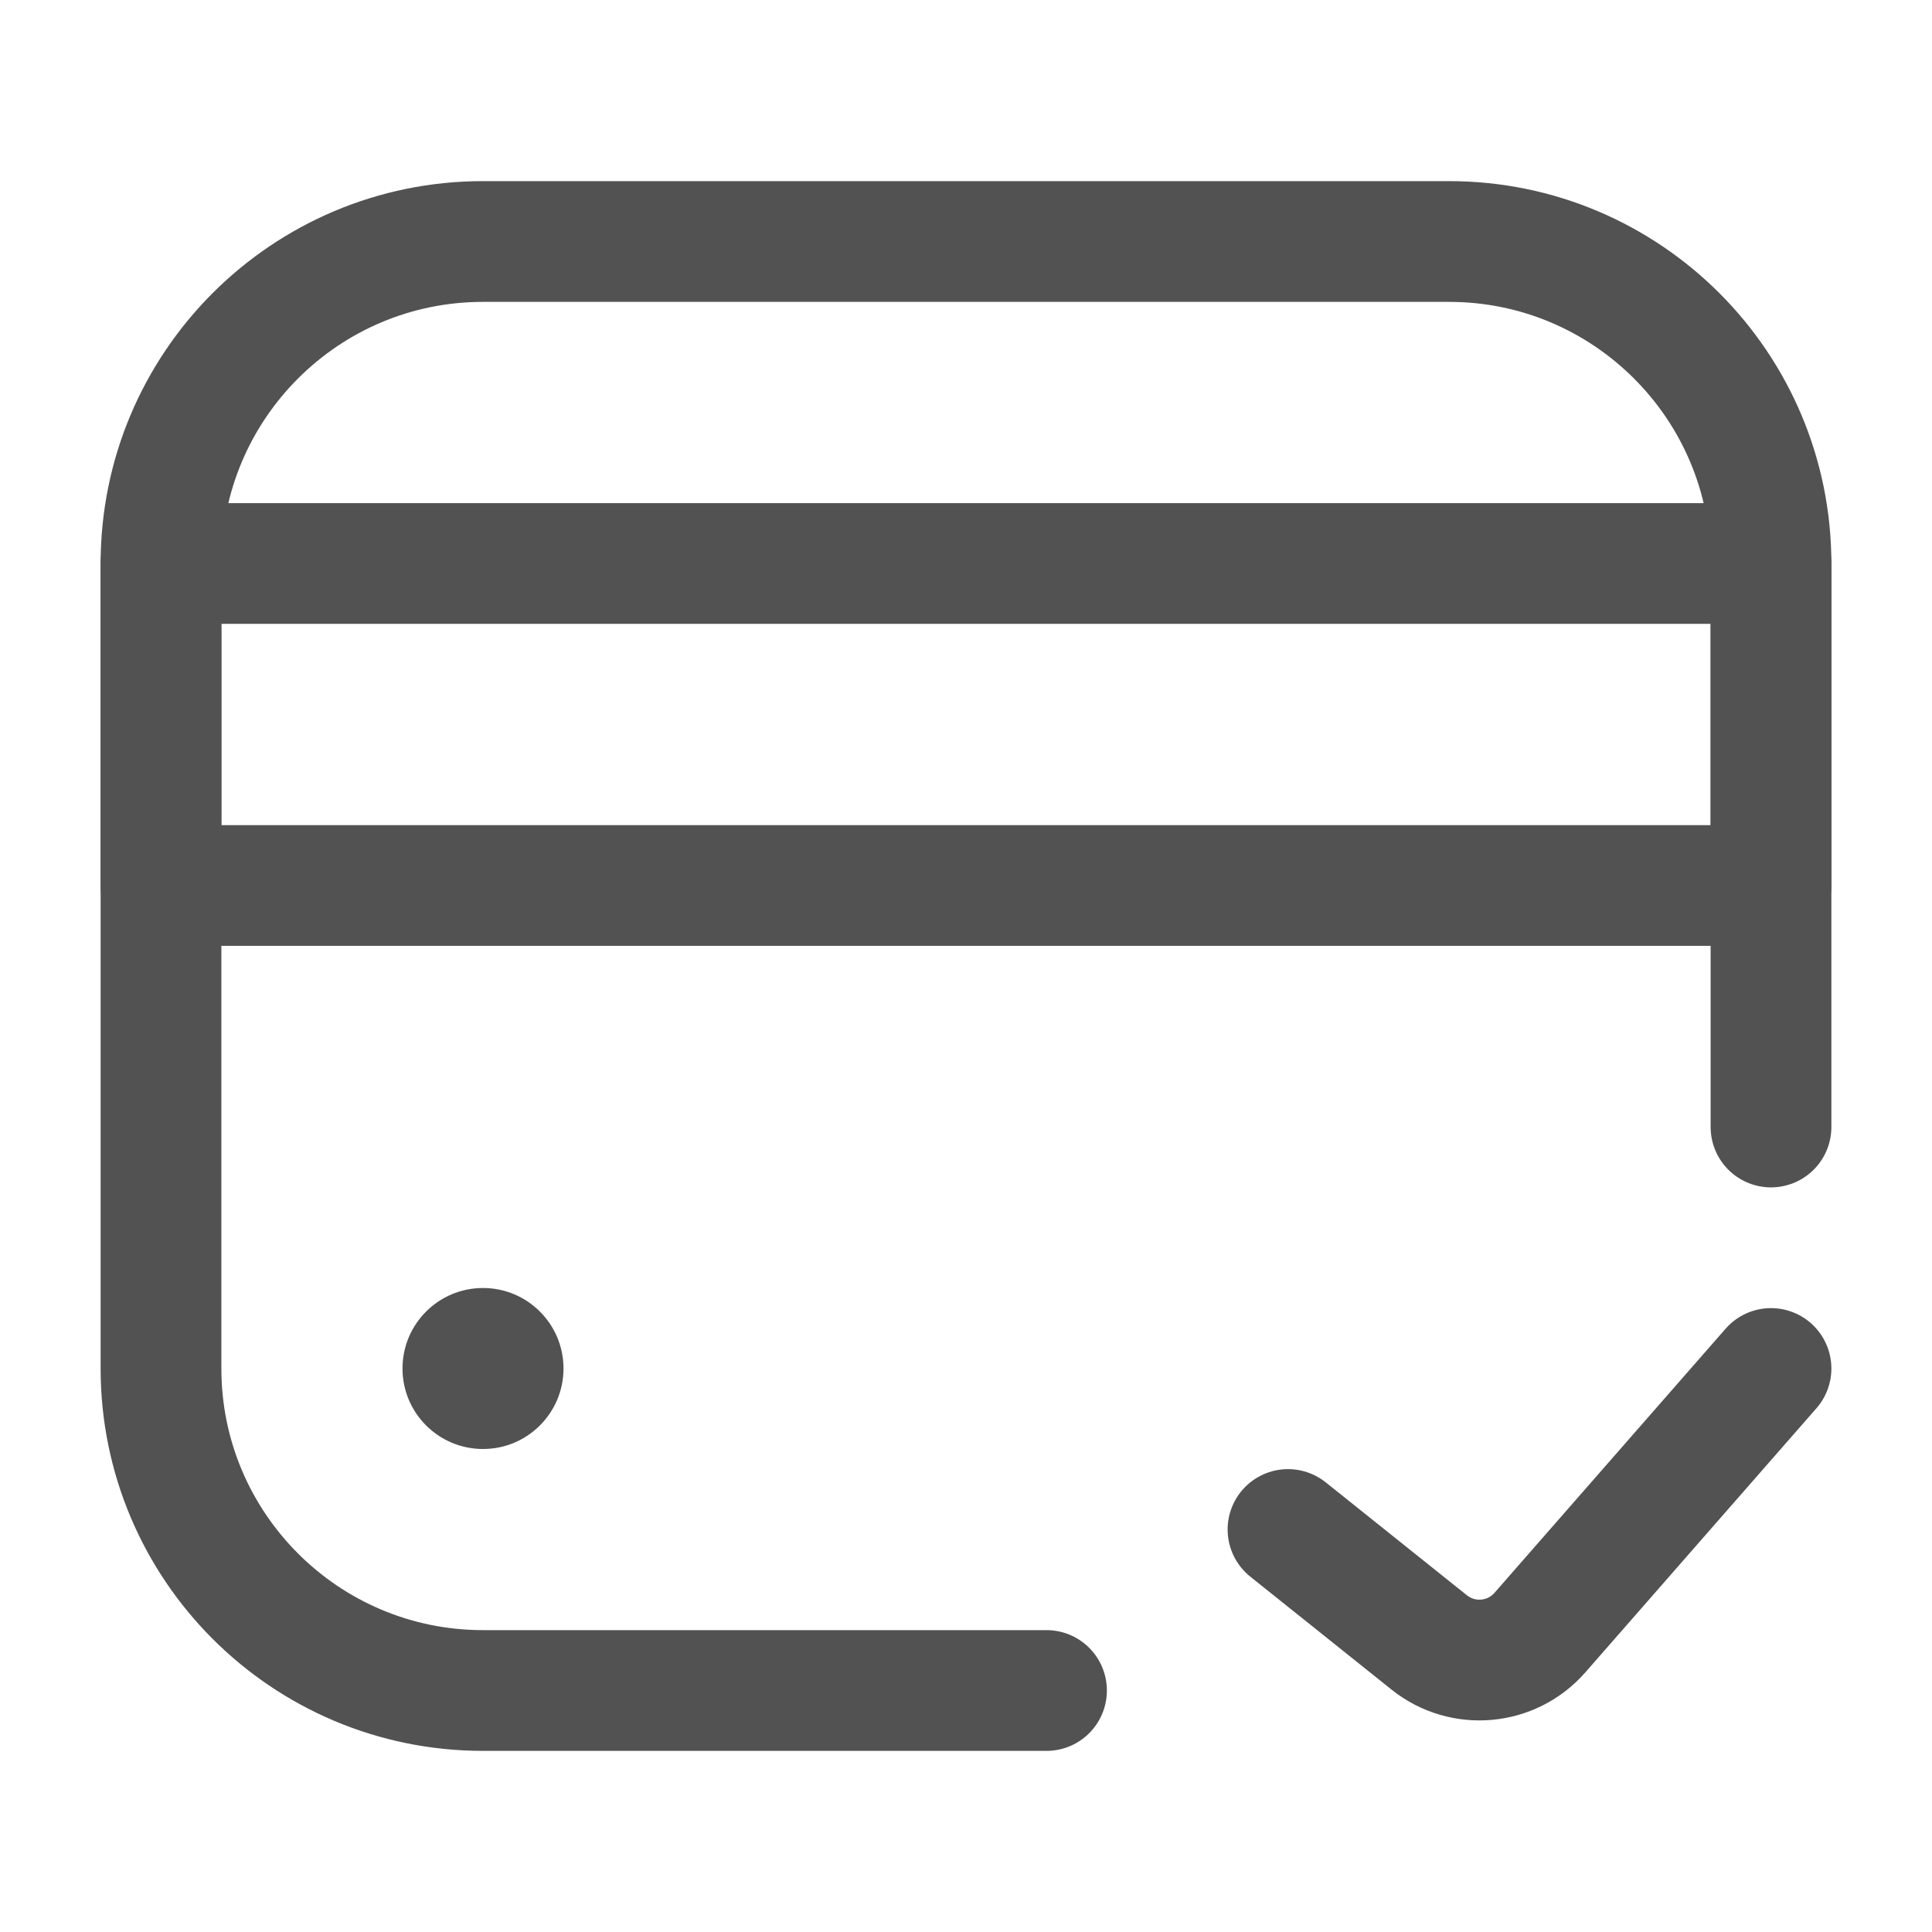 <svg width="24" height="24" viewBox="0 0 24 24" fill="none" xmlns="http://www.w3.org/2000/svg">
<path d="M13 21L6 21C3.791 21 2 19.209 2 17L2 7C2 4.791 3.791 3 6 3L18 3C20.209 3 22 4.791 22 7L22 14" stroke="#525252" stroke-width="1.5" stroke-linecap="round"/>
<circle cx="6" cy="17" r="1" fill="#525252"/>
<path d="M2 7L22 7L22 11L2 11L2 7Z" stroke="#525252" stroke-width="1.5" stroke-linecap="round" stroke-linejoin="round"/>
<path d="M16 19L17.753 20.402C18.171 20.737 18.778 20.683 19.13 20.28L22 17" stroke="#525252" stroke-width="1.5" stroke-linecap="round" stroke-linejoin="round"/>
</svg>
